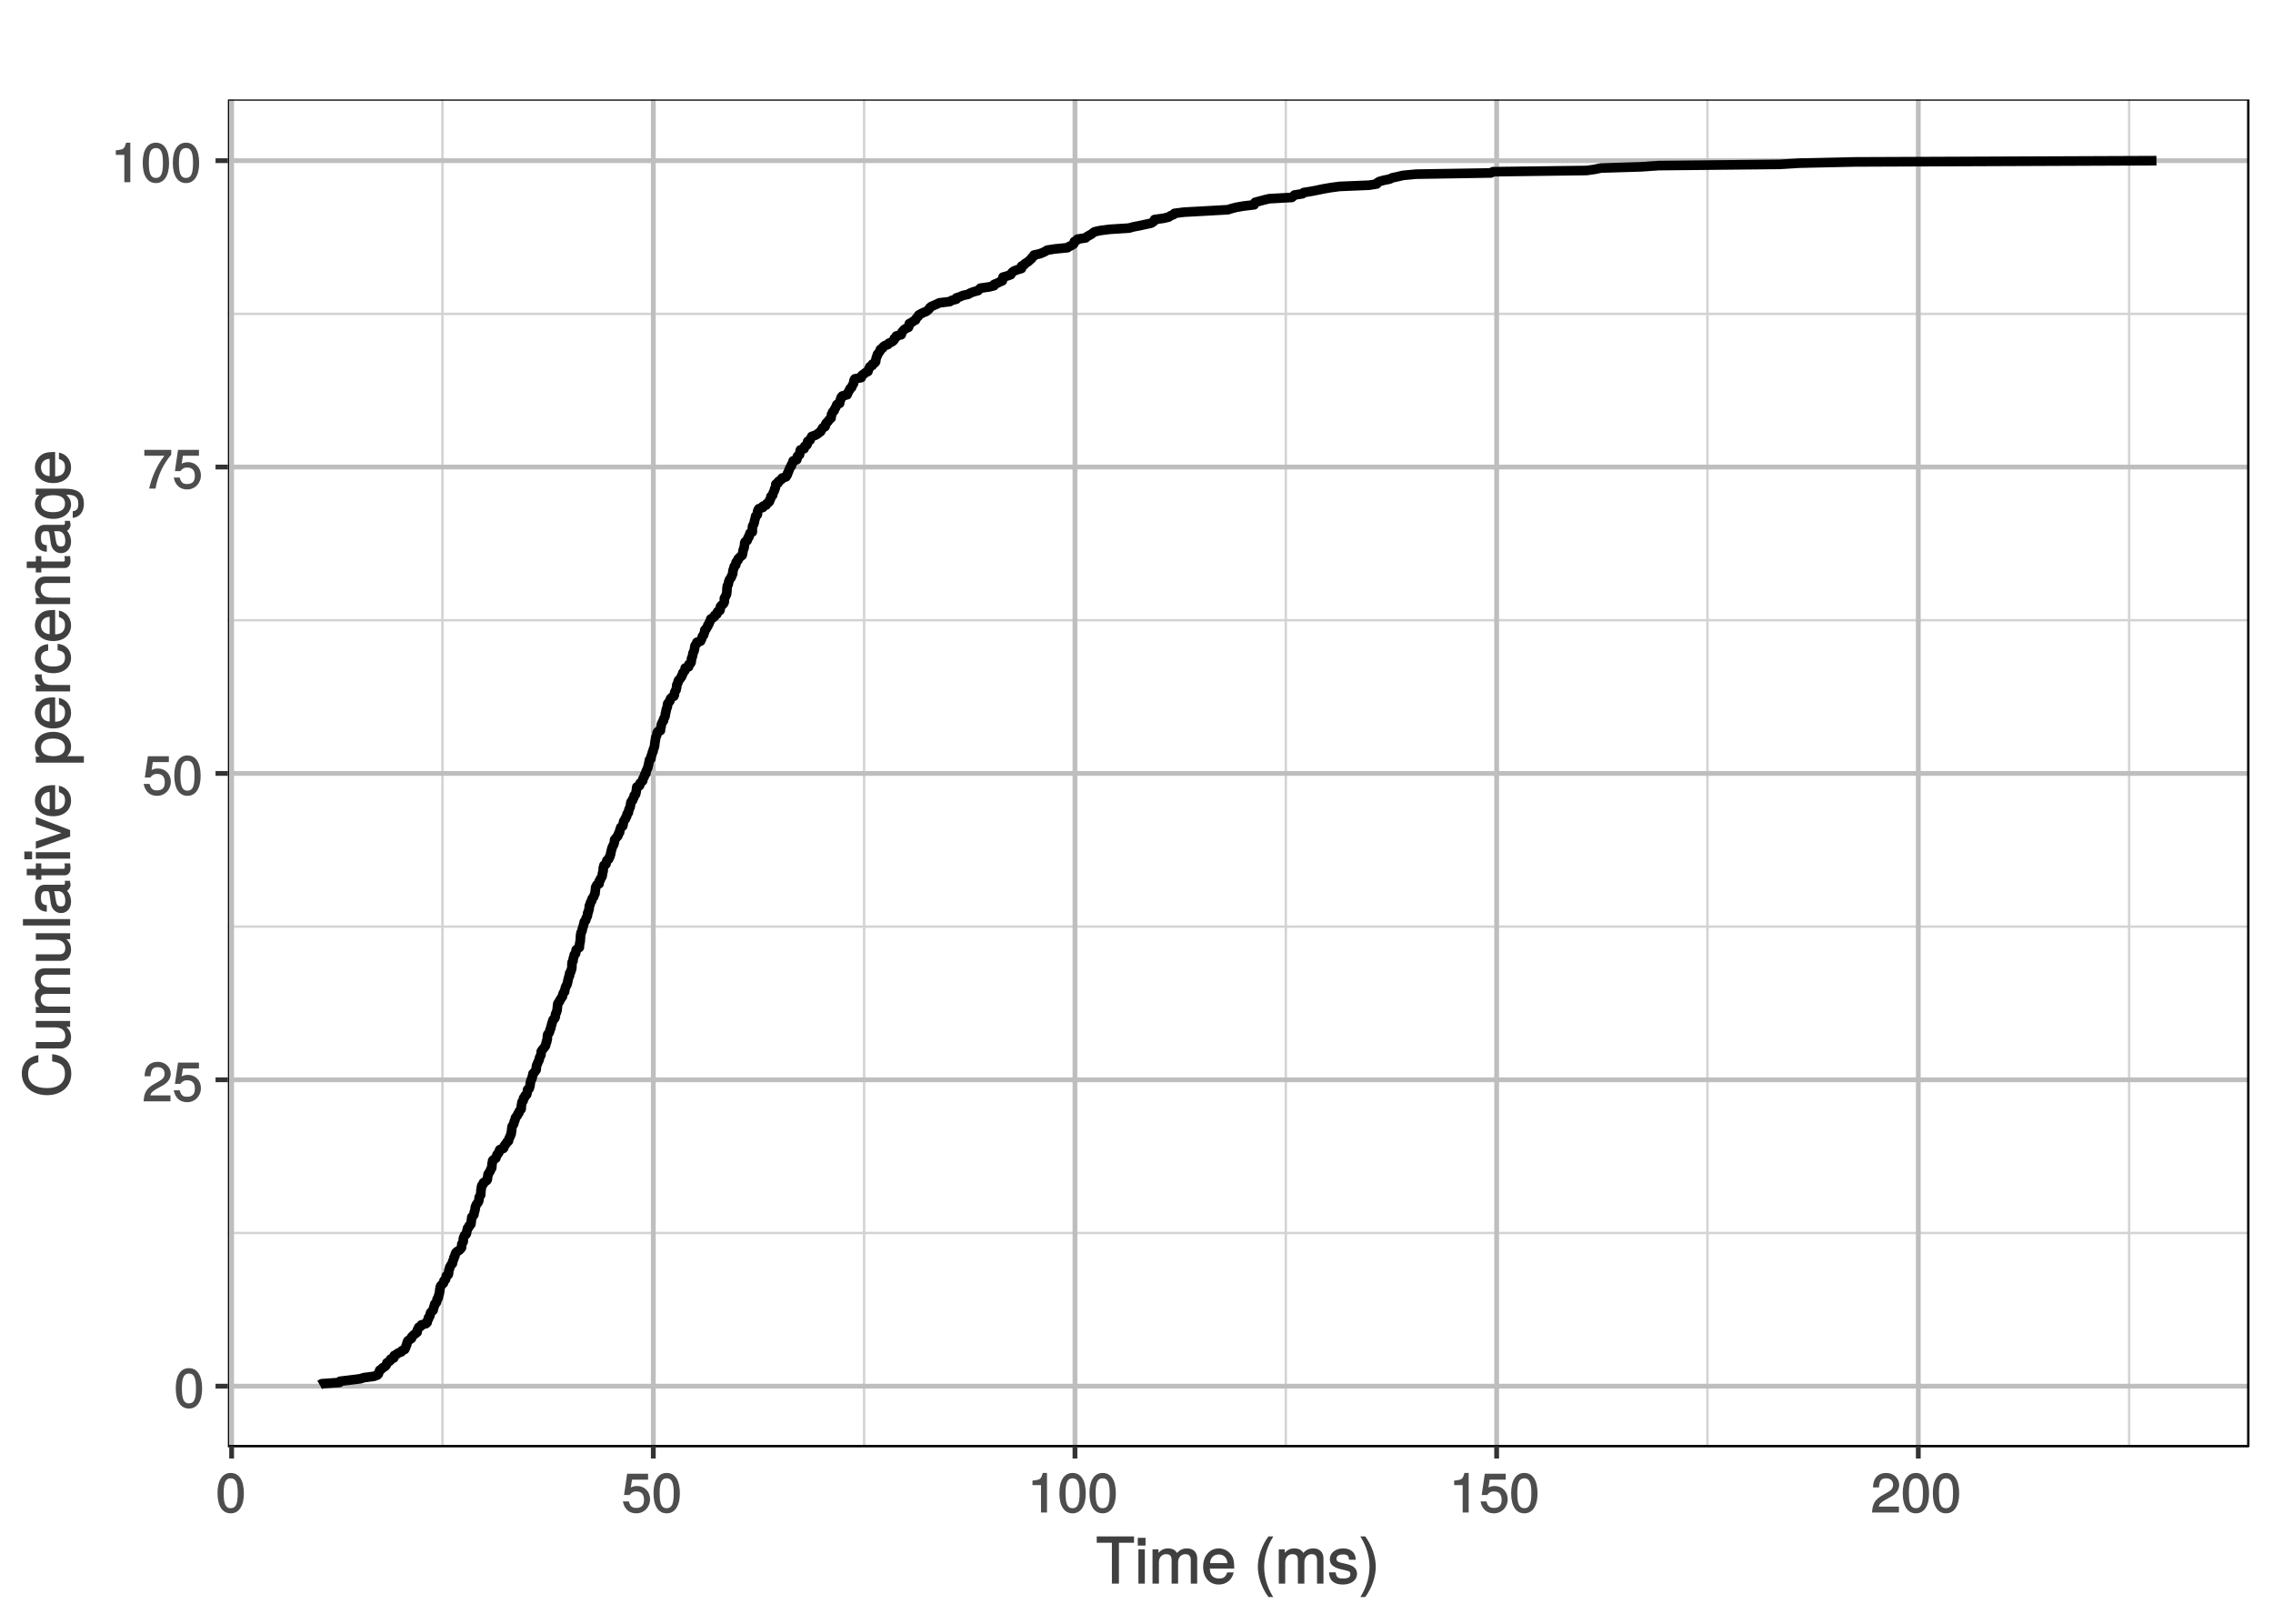 <?xml version="1.0" encoding="UTF-8"?>
<svg xmlns="http://www.w3.org/2000/svg" xmlns:xlink="http://www.w3.org/1999/xlink" width="504pt" height="360pt" viewBox="0 0 504 360" version="1.1">
<defs>
<g>
<symbol overflow="visible" id="glyph0-0">
<path style="stroke:none;" d=""/>
</symbol>
<symbol overflow="visible" id="glyph0-1">
<path style="stroke:none;" d="M 6.219 -4.219 C 6.219 -7.172 5.141 -8.766 3.297 -8.766 C 1.469 -8.766 0.375 -7.156 0.375 -4.297 C 0.375 -1.422 1.469 0.188 3.297 0.188 C 5.094 0.188 6.219 -1.422 6.219 -4.219 Z M 4.859 -4.312 C 4.859 -1.906 4.453 -0.953 3.281 -0.953 C 2.156 -0.953 1.734 -1.953 1.734 -4.281 C 1.734 -6.609 2.156 -7.578 3.297 -7.578 C 4.438 -7.578 4.859 -6.594 4.859 -4.312 Z M 4.859 -4.312 "/>
</symbol>
<symbol overflow="visible" id="glyph0-2">
<path style="stroke:none;" d="M 6.266 -6.141 C 6.266 -7.578 5.016 -8.766 3.406 -8.766 C 1.672 -8.766 0.516 -7.75 0.453 -5.562 L 1.781 -5.562 C 1.875 -7.109 2.328 -7.578 3.375 -7.578 C 4.328 -7.578 4.906 -7.031 4.906 -6.125 C 4.906 -5.453 4.547 -4.969 3.797 -4.531 L 2.688 -3.906 C 0.906 -2.906 0.359 -2 0.25 0 L 6.203 0 L 6.203 -1.312 L 1.75 -1.312 C 1.844 -1.875 2.188 -2.219 3.234 -2.828 L 4.422 -3.484 C 5.609 -4.109 6.266 -5.094 6.266 -6.141 Z M 6.266 -6.141 "/>
</symbol>
<symbol overflow="visible" id="glyph0-3">
<path style="stroke:none;" d="M 6.281 -2.953 C 6.281 -4.625 5.047 -5.875 3.406 -5.875 C 2.812 -5.875 2.219 -5.672 2.016 -5.516 L 2.281 -7.281 L 5.844 -7.281 L 5.844 -8.594 L 1.203 -8.594 L 0.516 -3.875 L 1.719 -3.875 C 2.25 -4.5 2.562 -4.672 3.219 -4.672 C 4.359 -4.672 4.938 -4.062 4.938 -2.812 C 4.938 -1.578 4.375 -1.016 3.219 -1.016 C 2.297 -1.016 1.859 -1.359 1.578 -2.453 L 0.25 -2.453 C 0.625 -0.625 1.734 0.188 3.234 0.188 C 4.953 0.188 6.281 -1.156 6.281 -2.953 Z M 6.281 -2.953 "/>
</symbol>
<symbol overflow="visible" id="glyph0-4">
<path style="stroke:none;" d="M 6.375 -7.578 L 6.375 -8.594 L 0.406 -8.594 L 0.406 -7.281 L 4.859 -7.281 C 3.344 -5.375 2.109 -2.797 1.469 0 L 2.891 0 C 3.391 -2.875 4.547 -5.359 6.375 -7.531 Z M 6.375 -7.578 "/>
</symbol>
<symbol overflow="visible" id="glyph0-5">
<path style="stroke:none;" d="M 4.297 -0.125 L 4.297 -8.766 L 3.359 -8.766 C 2.953 -7.328 2.859 -7.281 1.078 -7.062 L 1.078 -6.062 L 2.969 -6.062 L 2.969 0 L 4.297 0 Z M 4.297 -0.125 "/>
</symbol>
<symbol overflow="visible" id="glyph1-0">
<path style="stroke:none;" d=""/>
</symbol>
<symbol overflow="visible" id="glyph1-1">
<path style="stroke:none;" d="M 8.422 -9.188 L 8.422 -10.469 L 0.156 -10.469 L 0.156 -9.062 L 3.516 -9.062 L 3.516 0 L 5.078 0 L 5.078 -9.062 L 8.422 -9.062 Z M 8.422 -9.188 "/>
</symbol>
<symbol overflow="visible" id="glyph1-2">
<path style="stroke:none;" d="M 2.266 -0.125 L 2.266 -7.609 L 0.844 -7.609 L 0.844 0 L 2.266 0 Z M 2.422 -8.562 L 2.422 -10.156 L 0.703 -10.156 L 0.703 -8.438 L 2.422 -8.438 Z M 2.422 -8.562 "/>
</symbol>
<symbol overflow="visible" id="glyph1-3">
<path style="stroke:none;" d="M 10.766 -0.125 L 10.766 -5.625 C 10.766 -6.938 9.906 -7.812 8.547 -7.812 C 7.562 -7.812 6.875 -7.469 6.297 -6.797 C 5.938 -7.438 5.266 -7.812 4.312 -7.812 C 3.328 -7.812 2.594 -7.406 1.953 -6.531 L 2.188 -6.422 L 2.188 -7.609 L 0.859 -7.609 L 0.859 0 L 2.281 0 L 2.281 -4.734 C 2.281 -5.797 2.922 -6.531 3.875 -6.531 C 4.75 -6.531 5.094 -6.125 5.094 -5.188 L 5.094 0 L 6.531 0 L 6.531 -4.734 C 6.531 -5.797 7.188 -6.531 8.141 -6.531 C 8.984 -6.531 9.344 -6.109 9.344 -5.188 L 9.344 0 L 10.766 0 Z M 10.766 -0.125 "/>
</symbol>
<symbol overflow="visible" id="glyph1-4">
<path style="stroke:none;" d="M 7.312 -3.453 C 7.312 -4.516 7.219 -5.188 7.016 -5.734 C 6.531 -6.938 5.297 -7.812 3.922 -7.812 C 1.875 -7.812 0.422 -6.156 0.422 -3.75 C 0.422 -1.344 1.828 0.203 3.891 0.203 C 5.578 0.203 6.859 -0.875 7.188 -2.484 L 5.75 -2.484 C 5.391 -1.391 4.875 -1.141 3.938 -1.141 C 2.719 -1.141 1.938 -1.781 1.906 -3.328 L 7.312 -3.328 Z M 6.016 -4.391 C 6.016 -4.391 5.844 -4.531 5.844 -4.547 L 1.953 -4.547 C 2.031 -5.719 2.734 -6.469 3.906 -6.469 C 5.047 -6.469 5.797 -5.641 5.797 -4.5 Z M 6.016 -4.391 "/>
</symbol>
<symbol overflow="visible" id="glyph1-5">
<path style="stroke:none;" d=""/>
</symbol>
<symbol overflow="visible" id="glyph1-6">
<path style="stroke:none;" d="M 4.156 2.75 C 2.922 0.734 2.281 -1.516 2.281 -3.75 C 2.281 -5.984 2.922 -8.25 4.312 -10.469 L 3.234 -10.469 C 1.812 -8.594 0.875 -5.953 0.875 -3.75 C 0.875 -1.547 1.812 1.109 3.234 2.969 L 4.312 2.969 Z M 4.156 2.75 "/>
</symbol>
<symbol overflow="visible" id="glyph1-7">
<path style="stroke:none;" d="M 6.547 -2.188 C 6.547 -3.281 5.812 -3.969 4.359 -4.312 L 3.234 -4.578 C 2.281 -4.797 2 -4.969 2 -5.484 C 2 -6.156 2.484 -6.469 3.438 -6.469 C 4.375 -6.469 4.734 -6.188 4.766 -5.297 L 6.266 -5.297 C 6.25 -6.859 5.172 -7.812 3.469 -7.812 C 1.766 -7.812 0.516 -6.797 0.516 -5.438 C 0.516 -4.281 1.25 -3.609 2.984 -3.188 L 4.078 -2.922 C 4.891 -2.734 5.062 -2.625 5.062 -2.094 C 5.062 -1.406 4.516 -1.141 3.5 -1.141 C 2.453 -1.141 1.984 -1.25 1.812 -2.5 L 0.328 -2.5 C 0.391 -0.672 1.484 0.203 3.406 0.203 C 5.25 0.203 6.547 -0.766 6.547 -2.188 Z M 6.547 -2.188 "/>
</symbol>
<symbol overflow="visible" id="glyph1-8">
<path style="stroke:none;" d="M 3.703 -3.734 C 3.703 -5.953 2.781 -8.594 1.359 -10.469 L 0.281 -10.469 C 1.672 -8.234 2.312 -5.984 2.312 -3.734 C 2.312 -1.516 1.672 0.75 0.281 2.969 L 1.359 2.969 C 2.781 1.109 3.703 -1.547 3.703 -3.734 Z M 3.703 -3.734 "/>
</symbol>
<symbol overflow="visible" id="glyph2-0">
<path style="stroke:none;" d=""/>
</symbol>
<symbol overflow="visible" id="glyph2-1">
<path style="stroke:none;" d="M -3.984 -9.484 L -3.984 -8.016 C -1.922 -7.688 -1.156 -7.016 -1.156 -5.297 C -1.156 -3.266 -2.578 -2.094 -5.125 -2.094 C -7.734 -2.094 -9.312 -3.203 -9.312 -5.188 C -9.312 -6.781 -8.719 -7.469 -7.047 -7.828 L -7.047 -9.422 C -9.406 -8.984 -10.719 -7.578 -10.719 -5.328 C -10.719 -2.234 -8.094 -0.531 -5.109 -0.531 C -2.125 -0.531 0.25 -2.281 0.25 -5.281 C 0.25 -7.766 -1.188 -9.297 -3.984 -9.625 Z M -3.984 -9.484 "/>
</symbol>
<symbol overflow="visible" id="glyph2-2">
<path style="stroke:none;" d="M -0.125 -6.875 L -7.609 -6.875 L -7.609 -5.453 L -3.422 -5.453 C -1.922 -5.453 -1.078 -4.797 -1.078 -3.578 C -1.078 -2.656 -1.5 -2.203 -2.375 -2.203 L -7.609 -2.203 L -7.609 -0.766 L -1.922 -0.766 C -0.703 -0.766 0.203 -1.812 0.203 -3.25 C 0.203 -4.328 -0.203 -5.094 -1.156 -5.781 L -1.266 -5.562 L 0 -5.562 L 0 -6.875 Z M -0.125 -6.875 "/>
</symbol>
<symbol overflow="visible" id="glyph2-3">
<path style="stroke:none;" d="M -0.125 -10.766 L -5.625 -10.766 C -6.938 -10.766 -7.812 -9.906 -7.812 -8.547 C -7.812 -7.562 -7.469 -6.875 -6.797 -6.297 C -7.438 -5.938 -7.812 -5.266 -7.812 -4.312 C -7.812 -3.328 -7.406 -2.594 -6.531 -1.953 L -6.422 -2.188 L -7.609 -2.188 L -7.609 -0.859 L 0 -0.859 L 0 -2.281 L -4.734 -2.281 C -5.797 -2.281 -6.531 -2.922 -6.531 -3.875 C -6.531 -4.75 -6.125 -5.094 -5.188 -5.094 L 0 -5.094 L 0 -6.531 L -4.734 -6.531 C -5.797 -6.531 -6.531 -7.188 -6.531 -8.141 C -6.531 -8.984 -6.109 -9.344 -5.188 -9.344 L 0 -9.344 L 0 -10.766 Z M -0.125 -10.766 "/>
</symbol>
<symbol overflow="visible" id="glyph2-4">
<path style="stroke:none;" d="M -0.125 -2.234 L -10.469 -2.234 L -10.469 -0.812 L 0 -0.812 L 0 -2.234 Z M -0.125 -2.234 "/>
</symbol>
<symbol overflow="visible" id="glyph2-5">
<path style="stroke:none;" d="M -0.156 -7.609 L -1.203 -7.609 C -1.141 -7.359 -1.141 -7.312 -1.141 -7.234 C -1.141 -6.828 -1.219 -6.734 -1.578 -6.734 L -5.672 -6.734 C -6.969 -6.734 -7.812 -5.656 -7.812 -3.844 C -7.812 -2.078 -6.984 -0.844 -5.172 -0.75 L -5.172 -2.203 C -6.188 -2.312 -6.469 -2.719 -6.469 -3.812 C -6.469 -4.859 -6.203 -5.312 -5.5 -5.312 L -5.188 -5.312 C -4.703 -5.312 -4.641 -5.156 -4.516 -4.234 C -4.312 -2.578 -4.25 -2.328 -4.078 -1.875 C -3.719 -1.016 -2.922 -0.453 -2.031 -0.453 C -0.703 -0.453 0.203 -1.516 0.203 -3 C 0.203 -3.938 -0.203 -4.922 -0.719 -5.406 C -0.438 -5.469 0.094 -6.125 0.094 -6.688 C 0.094 -6.938 0.062 -7.109 -0.062 -7.609 Z M -2.656 -5.312 C -1.609 -5.312 -1.078 -4.375 -1.078 -3.25 C -1.078 -2.344 -1.266 -1.938 -2.062 -1.938 C -2.828 -1.938 -3.031 -2.328 -3.219 -3.562 C -3.391 -4.797 -3.438 -5.047 -3.562 -5.312 Z M -2.656 -5.312 "/>
</symbol>
<symbol overflow="visible" id="glyph2-6">
<path style="stroke:none;" d="M -0.125 -3.688 L -1.281 -3.688 C -1.203 -3.406 -1.188 -3.219 -1.188 -3 C -1.188 -2.484 -1.188 -2.484 -1.703 -2.484 L -6.391 -2.484 L -6.391 -3.688 L -7.609 -3.688 L -7.609 -2.484 L -9.625 -2.484 L -9.625 -1.047 L -7.609 -1.047 L -7.609 -0.062 L -6.391 -0.062 L -6.391 -1.047 L -1.188 -1.047 C -0.453 -1.047 0.094 -1.688 0.094 -2.609 C 0.094 -2.891 0.062 -3.156 -0.016 -3.688 Z M -0.125 -3.688 "/>
</symbol>
<symbol overflow="visible" id="glyph2-7">
<path style="stroke:none;" d="M -0.125 -2.266 L -7.609 -2.266 L -7.609 -0.844 L 0 -0.844 L 0 -2.266 Z M -8.562 -2.422 L -10.156 -2.422 L -10.156 -0.703 L -8.438 -0.703 L -8.438 -2.422 Z M -8.562 -2.422 "/>
</symbol>
<symbol overflow="visible" id="glyph2-8">
<path style="stroke:none;" d="M -7.609 -6.797 L -7.609 -5.391 L -1.516 -3.281 L -1.516 -3.547 L -7.609 -1.547 L -7.609 0.062 L 0 -2.625 L 0 -4.078 L -7.609 -6.984 Z M -7.609 -6.797 "/>
</symbol>
<symbol overflow="visible" id="glyph2-9">
<path style="stroke:none;" d="M -3.453 -7.312 C -4.516 -7.312 -5.188 -7.219 -5.734 -7.016 C -6.938 -6.531 -7.812 -5.297 -7.812 -3.922 C -7.812 -1.875 -6.156 -0.422 -3.75 -0.422 C -1.344 -0.422 0.203 -1.828 0.203 -3.891 C 0.203 -5.578 -0.875 -6.859 -2.484 -7.188 L -2.484 -5.75 C -1.391 -5.391 -1.141 -4.875 -1.141 -3.938 C -1.141 -2.719 -1.781 -1.938 -3.328 -1.906 L -3.328 -7.312 Z M -4.391 -6.016 C -4.391 -6.016 -4.531 -5.844 -4.547 -5.844 L -4.547 -1.953 C -5.719 -2.031 -6.469 -2.734 -6.469 -3.906 C -6.469 -5.047 -5.641 -5.797 -4.5 -5.797 Z M -4.391 -6.016 "/>
</symbol>
<symbol overflow="visible" id="glyph2-10">
<path style="stroke:none;" d=""/>
</symbol>
<symbol overflow="visible" id="glyph2-11">
<path style="stroke:none;" d="M -3.719 -7.453 C -6.188 -7.453 -7.812 -6.125 -7.812 -4.172 C -7.812 -3.172 -7.328 -2.281 -6.453 -1.734 L -6.359 -1.953 L -7.609 -1.953 L -7.609 -0.625 L 3.047 -0.625 L 3.047 -2.062 L -1.016 -2.062 L -0.906 -1.828 C -0.156 -2.453 0.203 -3.234 0.203 -4.188 C 0.203 -6.078 -1.391 -7.453 -3.719 -7.453 Z M -3.75 -5.969 C -2.094 -5.969 -1.141 -5.25 -1.141 -3.969 C -1.141 -2.75 -2.016 -2.062 -3.734 -2.062 C -5.453 -2.062 -6.453 -2.75 -6.453 -3.969 C -6.453 -5.266 -5.5 -5.969 -3.75 -5.969 Z M -3.75 -5.969 "/>
</symbol>
<symbol overflow="visible" id="glyph2-12">
<path style="stroke:none;" d="M -6.438 -4.625 L -7.75 -4.625 C -7.797 -4.297 -7.812 -4.203 -7.812 -4.047 C -7.812 -3.297 -7.328 -2.625 -6.234 -1.953 L -6.125 -2.172 L -7.609 -2.172 L -7.609 -0.844 L 0 -0.844 L 0 -2.266 L -3.938 -2.266 C -5.594 -2.266 -6.281 -2.688 -6.312 -4.625 Z M -6.438 -4.625 "/>
</symbol>
<symbol overflow="visible" id="glyph2-13">
<path style="stroke:none;" d="M -2.781 -6.672 L -2.781 -5.375 C -1.469 -5.172 -1.141 -4.703 -1.141 -3.703 C -1.141 -2.422 -1.984 -1.781 -3.719 -1.781 C -5.562 -1.781 -6.469 -2.406 -6.469 -3.688 C -6.469 -4.656 -6.016 -5.141 -4.875 -5.297 L -4.875 -6.734 C -6.797 -6.578 -7.812 -5.328 -7.812 -3.703 C -7.812 -1.719 -6.156 -0.297 -3.719 -0.297 C -1.359 -0.297 0.203 -1.688 0.203 -3.688 C 0.203 -5.438 -0.969 -6.656 -2.781 -6.812 Z M -2.781 -6.672 "/>
</symbol>
<symbol overflow="visible" id="glyph2-14">
<path style="stroke:none;" d="M -0.125 -6.938 L -5.672 -6.938 C -6.891 -6.938 -7.812 -5.906 -7.812 -4.5 C -7.812 -3.406 -7.344 -2.609 -6.328 -1.953 L -6.234 -2.188 L -7.609 -2.188 L -7.609 -0.844 L 0 -0.844 L 0 -2.266 L -4.172 -2.266 C -5.672 -2.266 -6.531 -2.953 -6.531 -4.141 C -6.531 -5.062 -6.094 -5.516 -5.203 -5.516 L 0 -5.516 L 0 -6.938 Z M -0.125 -6.938 "/>
</symbol>
<symbol overflow="visible" id="glyph2-15">
<path style="stroke:none;" d="M -1.328 -6.969 L -7.609 -6.969 L -7.609 -5.625 L -6.391 -5.625 L -6.5 -5.859 C -7.359 -5.266 -7.812 -4.469 -7.812 -3.531 C -7.812 -1.672 -6.109 -0.266 -3.719 -0.266 C -1.406 -0.266 0.203 -1.703 0.203 -3.438 C 0.203 -4.359 -0.203 -5.078 -1.141 -5.859 L -1.234 -5.625 L -0.734 -5.625 C 1.203 -5.625 1.812 -4.969 1.812 -3.609 C 1.812 -2.688 1.609 -2.094 0.578 -1.953 L 0.578 -0.484 C 2.094 -0.625 3.047 -1.844 3.047 -3.562 C 3.047 -5.859 1.906 -6.969 -1.328 -6.969 Z M -3.75 -5.516 C -2 -5.516 -1.141 -4.906 -1.141 -3.672 C -1.141 -2.391 -2.016 -1.75 -3.797 -1.75 C -5.562 -1.75 -6.469 -2.406 -6.469 -3.656 C -6.469 -4.906 -5.531 -5.516 -3.75 -5.516 Z M -3.75 -5.516 "/>
</symbol>
</g>
<clipPath id="clip1">
  <path d="M 50.531 22.055 L 499 22.055 L 499 321 L 50.531 321 Z M 50.531 22.055 "/>
</clipPath>
<clipPath id="clip2">
  <path d="M 50.531 273 L 499 273 L 499 274 L 50.531 274 Z M 50.531 273 "/>
</clipPath>
<clipPath id="clip3">
  <path d="M 50.531 205 L 499 205 L 499 206 L 50.531 206 Z M 50.531 205 "/>
</clipPath>
<clipPath id="clip4">
  <path d="M 50.531 137 L 499 137 L 499 138 L 50.531 138 Z M 50.531 137 "/>
</clipPath>
<clipPath id="clip5">
  <path d="M 50.531 69 L 499 69 L 499 70 L 50.531 70 Z M 50.531 69 "/>
</clipPath>
<clipPath id="clip6">
  <path d="M 97 22.055 L 99 22.055 L 99 321 L 97 321 Z M 97 22.055 "/>
</clipPath>
<clipPath id="clip7">
  <path d="M 191 22.055 L 192 22.055 L 192 321 L 191 321 Z M 191 22.055 "/>
</clipPath>
<clipPath id="clip8">
  <path d="M 284 22.055 L 286 22.055 L 286 321 L 284 321 Z M 284 22.055 "/>
</clipPath>
<clipPath id="clip9">
  <path d="M 378 22.055 L 379 22.055 L 379 321 L 378 321 Z M 378 22.055 "/>
</clipPath>
<clipPath id="clip10">
  <path d="M 471 22.055 L 473 22.055 L 473 321 L 471 321 Z M 471 22.055 "/>
</clipPath>
<clipPath id="clip11">
  <path d="M 50.531 306 L 499.52 306 L 499.52 308 L 50.531 308 Z M 50.531 306 "/>
</clipPath>
<clipPath id="clip12">
  <path d="M 50.531 238 L 499.52 238 L 499.52 240 L 50.531 240 Z M 50.531 238 "/>
</clipPath>
<clipPath id="clip13">
  <path d="M 50.531 170 L 499.52 170 L 499.52 173 L 50.531 173 Z M 50.531 170 "/>
</clipPath>
<clipPath id="clip14">
  <path d="M 50.531 103 L 499.52 103 L 499.52 105 L 50.531 105 Z M 50.531 103 "/>
</clipPath>
<clipPath id="clip15">
  <path d="M 50.531 35 L 499.52 35 L 499.52 37 L 50.531 37 Z M 50.531 35 "/>
</clipPath>
<clipPath id="clip16">
  <path d="M 50.531 22.055 L 52 22.055 L 52 321.625 L 50.531 321.625 Z M 50.531 22.055 "/>
</clipPath>
<clipPath id="clip17">
  <path d="M 144 22.055 L 146 22.055 L 146 321.625 L 144 321.625 Z M 144 22.055 "/>
</clipPath>
<clipPath id="clip18">
  <path d="M 237 22.055 L 239 22.055 L 239 321.625 L 237 321.625 Z M 237 22.055 "/>
</clipPath>
<clipPath id="clip19">
  <path d="M 331 22.055 L 333 22.055 L 333 321.625 L 331 321.625 Z M 331 22.055 "/>
</clipPath>
<clipPath id="clip20">
  <path d="M 424 22.055 L 426 22.055 L 426 321.625 L 424 321.625 Z M 424 22.055 "/>
</clipPath>
<clipPath id="clip21">
  <path d="M 50.531 22.055 L 499 22.055 L 499 321 L 50.531 321 Z M 50.531 22.055 "/>
</clipPath>
</defs>
<g id="surface1093">
<rect x="0" y="0" width="504" height="360" style="fill:rgb(100%,100%,100%);fill-opacity:1;stroke:none;"/>
<rect x="0" y="0" width="504" height="360" style="fill:rgb(100%,100%,100%);fill-opacity:1;stroke:none;"/>
<path style="fill:none;stroke-width:1.067;stroke-linecap:round;stroke-linejoin:round;stroke:rgb(100%,100%,100%);stroke-opacity:1;stroke-miterlimit:10;" d="M 0 360 L 504 360 L 504 0 L 0 0 Z M 0 360 "/>
<g clip-path="url(#clip1)" clip-rule="nonzero">
<path style=" stroke:none;fill-rule:nonzero;fill:rgb(100%,100%,100%);fill-opacity:1;" d="M 50.531 320.625 L 498.52 320.625 L 498.52 22.055 L 50.531 22.055 Z M 50.531 320.625 "/>
</g>
<g clip-path="url(#clip2)" clip-rule="nonzero">
<path style="fill:none;stroke-width:0.533;stroke-linecap:butt;stroke-linejoin:round;stroke:rgb(82.745%,82.745%,82.745%);stroke-opacity:1;stroke-miterlimit:10;" d="M 50.531 273.363 L 498.52 273.363 "/>
</g>
<g clip-path="url(#clip3)" clip-rule="nonzero">
<path style="fill:none;stroke-width:0.533;stroke-linecap:butt;stroke-linejoin:round;stroke:rgb(82.745%,82.745%,82.745%);stroke-opacity:1;stroke-miterlimit:10;" d="M 50.531 205.438 L 498.52 205.438 "/>
</g>
<g clip-path="url(#clip4)" clip-rule="nonzero">
<path style="fill:none;stroke-width:0.533;stroke-linecap:butt;stroke-linejoin:round;stroke:rgb(82.745%,82.745%,82.745%);stroke-opacity:1;stroke-miterlimit:10;" d="M 50.531 137.512 L 498.52 137.512 "/>
</g>
<g clip-path="url(#clip5)" clip-rule="nonzero">
<path style="fill:none;stroke-width:0.533;stroke-linecap:butt;stroke-linejoin:round;stroke:rgb(82.745%,82.745%,82.745%);stroke-opacity:1;stroke-miterlimit:10;" d="M 50.531 69.59 L 498.52 69.59 "/>
</g>
<g clip-path="url(#clip6)" clip-rule="nonzero">
<path style="fill:none;stroke-width:0.533;stroke-linecap:butt;stroke-linejoin:round;stroke:rgb(82.745%,82.745%,82.745%);stroke-opacity:1;stroke-miterlimit:10;" d="M 98.109 320.625 L 98.109 22.055 "/>
</g>
<g clip-path="url(#clip7)" clip-rule="nonzero">
<path style="fill:none;stroke-width:0.533;stroke-linecap:butt;stroke-linejoin:round;stroke:rgb(82.745%,82.745%,82.745%);stroke-opacity:1;stroke-miterlimit:10;" d="M 191.605 320.625 L 191.605 22.055 "/>
</g>
<g clip-path="url(#clip8)" clip-rule="nonzero">
<path style="fill:none;stroke-width:0.533;stroke-linecap:butt;stroke-linejoin:round;stroke:rgb(82.745%,82.745%,82.745%);stroke-opacity:1;stroke-miterlimit:10;" d="M 285.105 320.625 L 285.105 22.055 "/>
</g>
<g clip-path="url(#clip9)" clip-rule="nonzero">
<path style="fill:none;stroke-width:0.533;stroke-linecap:butt;stroke-linejoin:round;stroke:rgb(82.745%,82.745%,82.745%);stroke-opacity:1;stroke-miterlimit:10;" d="M 378.602 320.625 L 378.602 22.055 "/>
</g>
<g clip-path="url(#clip10)" clip-rule="nonzero">
<path style="fill:none;stroke-width:0.533;stroke-linecap:butt;stroke-linejoin:round;stroke:rgb(82.745%,82.745%,82.745%);stroke-opacity:1;stroke-miterlimit:10;" d="M 472.102 320.625 L 472.102 22.055 "/>
</g>
<g clip-path="url(#clip11)" clip-rule="nonzero">
<path style="fill:none;stroke-width:1.067;stroke-linecap:butt;stroke-linejoin:round;stroke:rgb(74.51%,74.51%,74.51%);stroke-opacity:1;stroke-miterlimit:10;" d="M 50.531 307.324 L 498.52 307.324 "/>
</g>
<g clip-path="url(#clip12)" clip-rule="nonzero">
<path style="fill:none;stroke-width:1.067;stroke-linecap:butt;stroke-linejoin:round;stroke:rgb(74.51%,74.51%,74.51%);stroke-opacity:1;stroke-miterlimit:10;" d="M 50.531 239.402 L 498.52 239.402 "/>
</g>
<g clip-path="url(#clip13)" clip-rule="nonzero">
<path style="fill:none;stroke-width:1.067;stroke-linecap:butt;stroke-linejoin:round;stroke:rgb(74.51%,74.51%,74.51%);stroke-opacity:1;stroke-miterlimit:10;" d="M 50.531 171.477 L 498.52 171.477 "/>
</g>
<g clip-path="url(#clip14)" clip-rule="nonzero">
<path style="fill:none;stroke-width:1.067;stroke-linecap:butt;stroke-linejoin:round;stroke:rgb(74.51%,74.51%,74.51%);stroke-opacity:1;stroke-miterlimit:10;" d="M 50.531 103.551 L 498.52 103.551 "/>
</g>
<g clip-path="url(#clip15)" clip-rule="nonzero">
<path style="fill:none;stroke-width:1.067;stroke-linecap:butt;stroke-linejoin:round;stroke:rgb(74.51%,74.51%,74.51%);stroke-opacity:1;stroke-miterlimit:10;" d="M 50.531 35.625 L 498.52 35.625 "/>
</g>
<g clip-path="url(#clip16)" clip-rule="nonzero">
<path style="fill:none;stroke-width:1.067;stroke-linecap:butt;stroke-linejoin:round;stroke:rgb(74.51%,74.51%,74.51%);stroke-opacity:1;stroke-miterlimit:10;" d="M 51.359 320.625 L 51.359 22.055 "/>
</g>
<g clip-path="url(#clip17)" clip-rule="nonzero">
<path style="fill:none;stroke-width:1.067;stroke-linecap:butt;stroke-linejoin:round;stroke:rgb(74.51%,74.51%,74.51%);stroke-opacity:1;stroke-miterlimit:10;" d="M 144.859 320.625 L 144.859 22.055 "/>
</g>
<g clip-path="url(#clip18)" clip-rule="nonzero">
<path style="fill:none;stroke-width:1.067;stroke-linecap:butt;stroke-linejoin:round;stroke:rgb(74.51%,74.51%,74.51%);stroke-opacity:1;stroke-miterlimit:10;" d="M 238.355 320.625 L 238.355 22.055 "/>
</g>
<g clip-path="url(#clip19)" clip-rule="nonzero">
<path style="fill:none;stroke-width:1.067;stroke-linecap:butt;stroke-linejoin:round;stroke:rgb(74.51%,74.51%,74.51%);stroke-opacity:1;stroke-miterlimit:10;" d="M 331.855 320.625 L 331.855 22.055 "/>
</g>
<g clip-path="url(#clip20)" clip-rule="nonzero">
<path style="fill:none;stroke-width:1.067;stroke-linecap:butt;stroke-linejoin:round;stroke:rgb(74.51%,74.51%,74.51%);stroke-opacity:1;stroke-miterlimit:10;" d="M 425.352 320.625 L 425.352 22.055 "/>
</g>
<path style="fill:none;stroke-width:2.134;stroke-linecap:butt;stroke-linejoin:round;stroke:rgb(0%,0%,0%);stroke-opacity:1;stroke-miterlimit:1;" d="M 70.895 307.055 L 71.375 306.781 L 75.297 306.512 L 75.402 306.238 L 77.656 305.969 L 79.84 305.695 L 80.734 305.426 L 82.867 305.152 L 83.652 304.879 L 83.906 304.609 L 83.977 304.336 L 84.117 304.066 L 84.195 303.793 L 84.633 303.523 L 84.848 303.25 L 85.355 302.98 L 85.613 302.707 L 85.727 302.434 L 85.785 302.164 L 86.246 301.891 L 86.547 301.621 L 86.605 301.348 L 87.316 301.078 L 87.391 300.805 L 87.414 300.535 L 87.938 300.262 L 88.277 299.988 L 88.996 299.719 L 89.141 299.445 L 89.742 299.176 L 89.875 298.902 L 89.992 298.633 L 90.055 298.359 L 90.207 298.09 L 90.219 297.816 L 90.328 297.543 L 90.441 297.273 L 90.852 297 L 91.242 296.73 L 91.258 296.457 L 91.504 296.188 L 91.805 295.914 L 92.156 295.645 L 92.488 295.371 L 92.504 295.098 L 92.559 294.828 L 92.758 294.555 L 92.832 294.285 L 93.32 294.012 L 93.438 293.742 L 94.453 293.469 L 94.715 293.199 L 94.719 292.926 L 94.852 292.652 L 95.023 292.383 L 95.023 292.109 L 95.27 291.84 L 95.363 291.566 L 95.41 291.297 L 95.484 291.023 L 95.758 290.754 L 96.047 290.48 L 96.086 290.207 L 96.148 289.938 L 96.281 289.664 L 96.32 289.395 L 96.398 289.121 L 96.715 288.852 L 96.824 288.578 L 96.898 288.309 L 96.918 288.035 L 97.176 287.762 L 97.223 287.492 L 97.258 287.219 L 97.383 286.949 L 97.43 286.676 L 97.465 286.406 L 97.512 286.133 L 97.523 285.863 L 97.598 285.59 L 97.629 285.316 L 97.754 285.047 L 98.016 284.773 L 98.316 284.504 L 98.414 284.23 L 98.441 283.961 L 98.785 283.688 L 98.844 283.418 L 98.934 283.145 L 98.957 282.871 L 99.387 282.602 L 99.461 282.328 L 99.488 282.059 L 99.5 281.785 L 99.555 281.516 L 99.695 281.242 L 99.707 280.973 L 99.883 280.699 L 100.016 280.426 L 100.309 280.156 L 100.348 279.883 L 100.383 279.613 L 100.539 279.34 L 100.625 279.07 L 100.664 278.797 L 100.852 278.527 L 100.891 278.254 L 100.984 277.98 L 101.113 277.711 L 101.426 277.438 L 101.848 277.168 L 102.113 276.895 L 102.336 276.625 L 102.355 276.352 L 102.383 276.082 L 102.398 275.809 L 102.562 275.535 L 102.715 275.266 L 102.719 274.992 L 102.73 274.723 L 102.77 274.449 L 102.91 274.18 L 103 273.906 L 103.359 273.637 L 103.453 273.363 L 103.496 273.09 L 103.535 272.82 L 103.676 272.547 L 103.684 272.277 L 103.996 272.004 L 104.035 271.734 L 104.391 271.461 L 104.445 271.191 L 104.473 270.918 L 104.516 270.645 L 104.535 270.375 L 104.602 270.102 L 104.617 269.832 L 104.902 269.559 L 105.09 269.289 L 105.113 269.016 L 105.156 268.746 L 105.289 268.473 L 105.32 268.199 L 105.379 267.93 L 105.383 267.656 L 105.5 267.387 L 105.605 267.113 L 105.801 266.844 L 106.008 266.57 L 106.145 266.301 L 106.195 266.027 L 106.23 265.754 L 106.234 265.484 L 106.383 265.211 L 106.582 264.941 L 106.598 264.668 L 106.609 264.398 L 106.641 264.125 L 106.641 263.855 L 106.723 263.582 L 106.73 263.309 L 106.773 263.039 L 106.879 262.766 L 107.168 262.496 L 107.199 262.223 L 107.602 261.953 L 107.961 261.68 L 108.082 261.41 L 108.098 261.137 L 108.141 260.867 L 108.188 260.594 L 108.23 260.32 L 108.414 260.051 L 108.586 259.777 L 108.75 259.508 L 108.82 259.234 L 109.023 258.965 L 109.062 258.691 L 109.074 258.422 L 109.094 258.148 L 109.129 257.875 L 109.223 257.605 L 109.227 257.332 L 109.504 257.062 L 109.938 256.789 L 110.02 256.52 L 110.141 256.246 L 110.211 255.977 L 110.516 255.703 L 110.66 255.43 L 110.695 255.16 L 110.832 254.887 L 111.609 254.617 L 111.77 254.344 L 111.812 254.074 L 112 253.801 L 112.266 253.531 L 112.367 253.258 L 112.742 252.984 L 112.773 252.715 L 112.875 252.441 L 112.988 252.172 L 113.152 251.898 L 113.203 251.629 L 113.355 251.355 L 113.355 251.086 L 113.434 250.812 L 113.461 250.539 L 113.465 250.27 L 113.52 249.996 L 113.562 249.727 L 113.73 249.453 L 113.918 249.184 L 113.98 248.91 L 114.02 248.641 L 114.188 248.367 L 114.242 248.094 L 114.297 247.824 L 114.508 247.551 L 114.727 247.281 L 114.809 247.008 L 115.059 246.738 L 115.105 246.465 L 115.285 246.195 L 115.543 245.922 L 115.574 245.648 L 115.586 245.379 L 115.609 245.105 L 115.66 244.836 L 115.703 244.562 L 115.762 244.293 L 116.016 244.02 L 116.059 243.75 L 116.086 243.477 L 116.391 243.203 L 116.422 242.934 L 116.793 242.66 L 116.84 242.391 L 116.922 242.117 L 116.965 241.848 L 116.988 241.574 L 117.355 241.305 L 117.418 241.031 L 117.516 240.758 L 117.547 240.488 L 117.57 240.215 L 117.641 239.945 L 117.676 239.672 L 117.785 239.402 L 117.961 239.129 L 117.977 238.859 L 118.086 238.586 L 118.133 238.312 L 118.18 238.043 L 118.469 237.77 L 118.652 237.5 L 118.867 237.227 L 118.914 236.957 L 118.918 236.684 L 118.949 236.414 L 119.016 236.141 L 119.164 235.867 L 119.254 235.598 L 119.375 235.324 L 119.527 235.055 L 119.582 234.781 L 119.617 234.512 L 119.773 234.238 L 119.922 233.969 L 119.969 233.695 L 119.992 233.422 L 120 233.152 L 120.168 232.879 L 120.375 232.609 L 120.613 232.336 L 120.812 232.066 L 120.98 231.793 L 121.031 231.523 L 121.074 231.25 L 121.223 230.977 L 121.227 230.707 L 121.355 230.434 L 121.367 230.164 L 121.367 229.891 L 121.391 229.621 L 121.449 229.348 L 121.695 229.078 L 121.828 228.805 L 121.91 228.531 L 121.965 228.262 L 122.125 227.988 L 122.145 227.719 L 122.242 227.445 L 122.312 227.176 L 122.383 226.902 L 122.461 226.633 L 122.562 226.359 L 122.645 226.086 L 122.965 225.816 L 123.094 225.543 L 123.145 225.273 L 123.152 225 L 123.219 224.73 L 123.395 224.457 L 123.445 224.188 L 123.551 223.914 L 123.555 223.641 L 123.582 223.371 L 123.617 223.098 L 123.652 222.828 L 123.68 222.555 L 123.828 222.285 L 124.07 222.012 L 124.156 221.742 L 124.328 221.469 L 124.527 221.195 L 124.719 220.926 L 124.738 220.652 L 124.852 220.383 L 124.941 220.109 L 125.211 219.84 L 125.223 219.566 L 125.289 219.297 L 125.367 219.023 L 125.434 218.75 L 125.629 218.48 L 125.766 218.207 L 125.789 217.938 L 125.902 217.664 L 125.922 217.395 L 125.984 217.121 L 126.078 216.852 L 126.121 216.578 L 126.293 216.305 L 126.293 216.035 L 126.309 215.762 L 126.547 215.492 L 126.582 215.219 L 126.727 214.949 L 126.777 214.676 L 126.805 214.406 L 126.82 213.859 L 126.828 213.59 L 126.867 213.316 L 127.062 213.047 L 127.066 212.773 L 127.121 212.504 L 127.207 212.23 L 127.281 211.961 L 127.332 211.688 L 127.633 211.414 L 127.672 211.145 L 127.715 210.871 L 127.742 210.602 L 128.086 210.328 L 128.457 210.059 L 128.477 209.785 L 128.484 209.516 L 128.539 209.242 L 128.578 208.969 L 128.66 208.699 L 128.66 208.426 L 128.699 208.156 L 128.707 207.883 L 128.727 207.613 L 128.73 207.34 L 128.812 207.07 L 128.82 206.797 L 128.996 206.523 L 129.102 206.254 L 129.105 205.98 L 129.191 205.711 L 129.309 205.438 L 129.371 205.168 L 129.438 204.895 L 129.508 204.625 L 129.562 204.352 L 129.852 204.078 L 129.934 203.809 L 129.969 203.535 L 130.168 203.266 L 130.254 202.992 L 130.297 202.723 L 130.297 202.449 L 130.461 202.18 L 130.492 201.906 L 130.605 201.633 L 130.652 201.363 L 130.652 201.09 L 130.676 200.82 L 130.852 200.547 L 130.891 200.277 L 130.977 200.004 L 131.203 199.734 L 131.234 199.461 L 131.328 199.188 L 131.594 198.918 L 131.715 198.645 L 131.773 198.375 L 131.945 198.102 L 131.945 197.832 L 132 197.559 L 132.016 197.289 L 132.066 197.016 L 132.074 196.742 L 132.207 196.473 L 132.344 196.199 L 132.844 195.93 L 132.848 195.656 L 132.859 195.387 L 133.098 195.113 L 133.145 194.844 L 133.352 194.57 L 133.496 194.297 L 133.551 194.027 L 133.559 193.754 L 133.629 193.484 L 133.719 193.211 L 133.746 192.941 L 133.77 192.668 L 133.77 192.398 L 133.887 192.125 L 133.918 191.855 L 134.367 191.582 L 134.414 191.309 L 134.492 191.039 L 134.57 190.766 L 134.953 190.496 L 135.008 190.223 L 135.219 189.953 L 135.281 189.68 L 135.402 189.41 L 135.418 189.137 L 135.488 188.863 L 135.539 188.594 L 135.641 188.32 L 135.68 188.051 L 135.797 187.777 L 135.926 187.508 L 136.086 187.234 L 136.168 186.965 L 136.227 186.691 L 136.258 186.418 L 136.285 186.148 L 136.551 185.875 L 136.723 185.605 L 137.004 185.332 L 137.086 185.062 L 137.16 184.789 L 137.395 184.52 L 137.414 184.246 L 137.449 183.973 L 137.59 183.703 L 137.645 183.43 L 138.066 183.16 L 138.145 182.887 L 138.184 182.617 L 138.242 182.344 L 138.305 182.074 L 138.461 181.801 L 138.707 181.527 L 138.75 181.258 L 138.957 180.984 L 138.992 180.715 L 139.062 180.441 L 139.332 180.172 L 139.34 179.898 L 139.438 179.629 L 139.496 179.355 L 139.676 179.082 L 139.742 178.812 L 139.801 178.539 L 139.824 178.27 L 139.871 177.996 L 139.969 177.727 L 140.262 177.453 L 140.297 177.184 L 140.516 176.91 L 140.602 176.637 L 140.625 176.367 L 140.945 176.094 L 140.973 175.824 L 141.07 175.551 L 141.094 175.281 L 141.137 175.008 L 141.156 174.738 L 141.207 174.465 L 141.805 174.191 L 141.883 173.922 L 141.922 173.648 L 142.227 173.379 L 142.512 173.105 L 142.531 172.836 L 142.605 172.562 L 142.816 172.293 L 142.906 172.02 L 142.953 171.746 L 143.23 171.477 L 143.23 171.203 L 143.281 170.934 L 143.449 170.66 L 143.555 170.391 L 143.672 170.117 L 143.711 169.848 L 143.801 169.574 L 143.84 169.301 L 143.902 169.031 L 143.973 168.758 L 144.004 168.488 L 144.336 168.215 L 144.367 167.945 L 144.371 167.672 L 144.512 167.402 L 144.578 167.129 L 144.633 166.855 L 144.816 166.586 L 144.816 166.312 L 144.918 166.043 L 145.035 165.77 L 145.121 165.5 L 145.16 165.227 L 145.164 164.957 L 145.234 164.684 L 145.242 164.41 L 145.32 164.141 L 145.348 163.867 L 145.383 163.598 L 145.473 163.324 L 145.613 163.055 L 145.672 162.781 L 145.688 162.512 L 145.84 162.238 L 146.441 161.965 L 146.441 161.695 L 146.48 161.422 L 146.59 161.152 L 146.602 160.879 L 146.652 160.609 L 146.758 160.336 L 146.906 160.066 L 147.121 159.793 L 147.125 159.52 L 147.246 159.25 L 147.414 158.977 L 147.484 158.707 L 147.527 158.434 L 147.555 158.164 L 147.641 157.891 L 147.699 157.621 L 147.727 157.348 L 147.824 157.074 L 147.945 156.805 L 148.004 156.531 L 148.004 156.262 L 148.062 155.988 L 148.285 155.719 L 148.516 155.445 L 148.586 155.176 L 148.672 154.902 L 148.926 154.629 L 149.414 154.359 L 149.535 154.086 L 149.559 153.816 L 149.586 153.543 L 149.699 153.273 L 149.902 153 L 149.934 152.73 L 150.039 152.457 L 150.047 152.184 L 150.047 151.914 L 150.176 151.641 L 150.328 151.371 L 150.348 151.098 L 150.457 150.828 L 150.762 150.555 L 150.922 150.285 L 151.141 150.012 L 151.184 149.738 L 151.383 149.469 L 151.398 149.195 L 151.648 148.926 L 151.875 148.652 L 151.918 148.383 L 151.926 148.109 L 152.684 147.84 L 152.727 147.566 L 152.762 147.293 L 153.156 147.023 L 153.266 146.75 L 153.297 146.48 L 153.316 146.207 L 153.344 145.938 L 153.496 145.664 L 153.555 145.395 L 153.621 145.121 L 153.641 144.848 L 153.777 144.578 L 153.906 144.305 L 153.957 144.035 L 154.031 143.762 L 154.043 143.492 L 154.086 143.219 L 154.25 142.949 L 154.512 142.676 L 154.52 142.402 L 155.352 142.133 L 155.457 141.859 L 155.59 141.59 L 155.691 141.316 L 155.766 141.047 L 156.031 140.773 L 156.078 140.504 L 156.199 140.23 L 156.277 139.957 L 156.277 139.688 L 156.602 139.414 L 156.691 139.145 L 156.926 138.871 L 156.957 138.602 L 157.191 138.328 L 157.258 138.059 L 157.547 137.512 L 157.59 137.242 L 158.066 136.969 L 158.414 136.699 L 158.477 136.426 L 158.953 136.156 L 158.992 135.883 L 159.117 135.613 L 159.625 135.34 L 159.703 135.066 L 159.715 134.797 L 159.738 134.523 L 159.926 134.254 L 160.309 133.98 L 160.508 133.711 L 160.602 133.438 L 160.609 133.168 L 160.613 132.895 L 160.625 132.621 L 160.832 132.352 L 160.926 132.078 L 161.09 131.809 L 161.121 131.535 L 161.16 131.266 L 161.184 130.992 L 161.195 130.723 L 161.199 130.449 L 161.258 130.176 L 161.273 129.906 L 161.445 129.633 L 161.516 129.363 L 161.555 129.09 L 161.641 128.82 L 161.746 128.547 L 161.914 128.277 L 162.148 128.004 L 162.195 127.73 L 162.363 127.461 L 162.473 127.188 L 162.488 126.918 L 162.5 126.645 L 162.566 126.375 L 162.672 126.102 L 162.75 125.832 L 162.816 125.559 L 163.133 125.285 L 163.191 125.016 L 163.195 124.742 L 163.348 124.473 L 163.641 124.199 L 163.652 123.93 L 163.926 123.656 L 164.219 123.387 L 164.559 123.113 L 164.637 122.84 L 164.688 122.57 L 164.727 122.297 L 164.77 122.027 L 164.867 121.754 L 164.988 121.484 L 165.023 121.211 L 165.066 120.941 L 165.117 120.668 L 165.117 120.398 L 165.23 120.125 L 165.664 119.852 L 165.789 119.582 L 165.816 119.309 L 166.074 119.039 L 166.082 118.766 L 166.27 118.496 L 166.293 118.223 L 166.812 117.953 L 166.82 117.68 L 166.82 117.406 L 166.824 117.137 L 166.852 116.863 L 166.891 116.594 L 167.082 116.32 L 167.168 116.051 L 167.273 115.777 L 167.289 115.508 L 167.371 115.234 L 167.457 114.961 L 167.504 114.691 L 167.559 114.418 L 167.91 114.148 L 167.973 113.875 L 167.977 113.605 L 167.988 113.332 L 168.102 113.062 L 168.254 112.789 L 169.137 112.516 L 169.16 112.246 L 169.875 111.973 L 169.973 111.703 L 170.395 111.43 L 170.633 111.16 L 170.648 110.887 L 170.859 110.617 L 170.891 110.344 L 170.949 110.07 L 171.324 109.801 L 171.371 109.527 L 171.449 109.258 L 171.59 108.984 L 171.738 108.715 L 171.75 108.441 L 171.93 108.172 L 171.969 107.898 L 172.02 107.625 L 172.027 107.355 L 172.523 107.082 L 172.551 106.812 L 172.922 106.539 L 173.297 106.27 L 173.418 105.996 L 174.277 105.727 L 174.453 105.453 L 174.609 105.18 L 174.633 104.91 L 174.816 104.637 L 174.863 104.367 L 175.031 104.094 L 175.105 103.824 L 175.258 103.551 L 175.488 103.281 L 175.5 103.008 L 175.688 102.734 L 175.832 102.465 L 175.859 102.191 L 176.672 101.922 L 176.738 101.648 L 176.746 101.379 L 176.852 101.105 L 177.281 100.836 L 177.383 100.289 L 177.406 100.02 L 177.484 99.746 L 178.301 99.477 L 178.398 99.203 L 178.441 98.934 L 178.902 98.66 L 179.031 98.391 L 179.039 98.117 L 179.105 97.844 L 179.621 97.574 L 179.699 97.301 L 179.871 97.031 L 179.996 96.758 L 180.82 96.488 L 181.266 96.215 L 181.59 95.945 L 181.969 95.672 L 182.102 95.398 L 182.277 95.129 L 182.422 94.855 L 182.945 94.586 L 183.055 94.312 L 183.07 94.043 L 183.227 93.77 L 183.559 93.5 L 183.719 93.227 L 183.969 92.953 L 184.277 92.684 L 184.285 92.41 L 184.371 92.141 L 184.379 91.867 L 184.566 91.598 L 184.641 91.324 L 184.957 91.055 L 185.023 90.781 L 185.203 90.508 L 185.344 90.238 L 185.449 89.965 L 185.566 89.695 L 186.18 89.422 L 186.188 89.152 L 186.246 88.879 L 186.414 88.609 L 186.422 88.336 L 186.547 88.062 L 186.766 87.793 L 187.836 87.52 L 187.922 87.25 L 188.07 86.977 L 188.223 86.707 L 188.383 86.434 L 188.488 86.164 L 188.832 85.891 L 188.926 85.617 L 189.055 85.348 L 189.242 85.074 L 189.289 84.805 L 189.332 84.531 L 189.387 84.262 L 189.562 83.988 L 190.973 83.719 L 191.039 83.445 L 191.16 83.172 L 191.586 82.902 L 191.883 82.629 L 192.457 82.359 L 192.5 82.086 L 192.621 81.816 L 192.797 81.543 L 192.91 81.273 L 193.43 81 L 193.461 80.727 L 193.965 80.457 L 194.164 80.184 L 194.18 79.914 L 194.246 79.641 L 194.285 79.371 L 194.375 79.098 L 194.551 78.828 L 194.559 78.555 L 194.793 78.281 L 195.016 78.012 L 195.16 77.738 L 195.215 77.469 L 195.688 77.195 L 195.82 76.926 L 196.145 76.652 L 196.871 76.383 L 197.078 76.109 L 197.68 75.836 L 198.074 75.566 L 198.289 75.293 L 198.305 75.023 L 198.707 74.75 L 198.754 74.48 L 199.836 74.207 L 199.91 73.938 L 199.977 73.664 L 200.219 73.391 L 200.43 73.121 L 200.809 72.848 L 201.434 72.578 L 201.543 72.305 L 201.57 72.035 L 201.621 71.762 L 202.148 71.492 L 202.496 71.219 L 203.02 70.945 L 203.098 70.676 L 203.332 70.402 L 203.602 70.133 L 203.703 69.859 L 204.168 69.59 L 204.699 69.316 L 205.391 69.047 L 205.727 68.773 L 206.012 68.5 L 206.16 68.23 L 206.496 67.957 L 207.113 67.688 L 207.746 67.414 L 208.281 67.145 L 210.594 66.871 L 211.031 66.602 L 212.059 66.328 L 212.059 66.055 L 212.895 65.785 L 213.496 65.512 L 214.699 65.242 L 215.141 64.969 L 215.852 64.699 L 216.875 64.426 L 217.109 64.156 L 217.395 63.883 L 219.344 63.609 L 220.41 63.34 L 220.418 63.066 L 221.086 62.797 L 221.629 62.523 L 222.258 62.254 L 222.266 61.98 L 222.363 61.711 L 222.398 61.438 L 223.387 61.164 L 224.125 60.895 L 224.25 60.621 L 224.469 60.352 L 224.859 60.078 L 225.559 59.809 L 226.48 59.535 L 226.527 59.266 L 226.527 58.992 L 227.094 58.719 L 227.262 58.449 L 227.738 58.176 L 228.09 57.906 L 228.363 57.633 L 228.715 57.363 L 228.828 57.09 L 229.203 56.82 L 229.27 56.547 L 230.52 56.273 L 231.215 56.004 L 231.793 55.73 L 232.184 55.461 L 233.945 55.188 L 236.707 54.918 L 237.082 54.645 L 237.664 54.375 L 238.062 54.102 L 238.129 53.828 L 238.223 53.559 L 238.746 53.285 L 238.93 53.016 L 240.734 52.742 L 240.988 52.473 L 241.496 52.199 L 241.973 51.93 L 242.328 51.656 L 242.711 51.387 L 243.941 51.113 L 246.078 50.84 L 250.336 50.57 L 251.312 50.297 L 252.727 50.027 L 253.973 49.754 L 255.242 49.484 L 255.672 49.211 L 256 48.941 L 256.008 48.668 L 258.02 48.395 L 259.145 48.125 L 259.508 47.852 L 260.207 47.582 L 260.41 47.309 L 262.512 47.039 L 267.484 46.766 L 272.27 46.496 L 273.129 46.223 L 274.199 45.949 L 275.766 45.68 L 278.086 45.406 L 278.211 45.137 L 278.297 44.863 L 279.293 44.594 L 280.324 44.32 L 281.438 44.051 L 286.441 43.777 L 286.762 43.504 L 287.039 43.234 L 288.789 42.961 L 289.062 42.691 L 290.773 42.418 L 292.141 42.148 L 293.438 41.875 L 295.008 41.605 L 297.027 41.332 L 303.586 41.059 L 305.277 40.789 L 305.398 40.516 L 305.832 40.246 L 306.809 39.973 L 308.141 39.703 L 308.668 39.43 L 309.938 39.16 L 311.086 38.887 L 314.027 38.613 L 330.605 38.344 L 331.047 38.07 L 351.801 37.801 L 353.691 37.527 L 354.98 37.258 L 363.895 36.984 L 367.777 36.715 L 394.645 36.441 L 399.039 36.168 L 411.223 35.898 L 478.156 35.625 "/>
<g clip-path="url(#clip21)" clip-rule="nonzero">
<path style="fill:none;stroke-width:0.533;stroke-linecap:round;stroke-linejoin:round;stroke:rgb(0%,0%,0%);stroke-opacity:1;stroke-miterlimit:10;" d="M 50.531 320.625 L 498.52 320.625 L 498.52 22.055 L 50.531 22.055 Z M 50.531 320.625 "/>
</g>
<g style="fill:rgb(30.196%,30.196%,30.196%);fill-opacity:1;">
  <use xlink:href="#glyph0-1" x="38.598" y="312.101"/>
</g>
<g style="fill:rgb(30.196%,30.196%,30.196%);fill-opacity:1;">
  <use xlink:href="#glyph0-2" x="31.598" y="244.179"/>
  <use xlink:href="#glyph0-3" x="38.27" y="244.179"/>
</g>
<g style="fill:rgb(30.196%,30.196%,30.196%);fill-opacity:1;">
  <use xlink:href="#glyph0-3" x="31.598" y="176.253"/>
  <use xlink:href="#glyph0-1" x="38.27" y="176.253"/>
</g>
<g style="fill:rgb(30.196%,30.196%,30.196%);fill-opacity:1;">
  <use xlink:href="#glyph0-4" x="31.598" y="108.327"/>
  <use xlink:href="#glyph0-3" x="38.27" y="108.327"/>
</g>
<g style="fill:rgb(30.196%,30.196%,30.196%);fill-opacity:1;">
  <use xlink:href="#glyph0-5" x="24.598" y="40.401"/>
  <use xlink:href="#glyph0-1" x="31.27" y="40.401"/>
  <use xlink:href="#glyph0-1" x="37.941" y="40.401"/>
</g>
<path style="fill:none;stroke-width:1.067;stroke-linecap:butt;stroke-linejoin:round;stroke:rgb(20%,20%,20%);stroke-opacity:1;stroke-miterlimit:10;" d="M 47.789 307.324 L 50.531 307.324 "/>
<path style="fill:none;stroke-width:1.067;stroke-linecap:butt;stroke-linejoin:round;stroke:rgb(20%,20%,20%);stroke-opacity:1;stroke-miterlimit:10;" d="M 47.789 239.402 L 50.531 239.402 "/>
<path style="fill:none;stroke-width:1.067;stroke-linecap:butt;stroke-linejoin:round;stroke:rgb(20%,20%,20%);stroke-opacity:1;stroke-miterlimit:10;" d="M 47.789 171.477 L 50.531 171.477 "/>
<path style="fill:none;stroke-width:1.067;stroke-linecap:butt;stroke-linejoin:round;stroke:rgb(20%,20%,20%);stroke-opacity:1;stroke-miterlimit:10;" d="M 47.789 103.551 L 50.531 103.551 "/>
<path style="fill:none;stroke-width:1.067;stroke-linecap:butt;stroke-linejoin:round;stroke:rgb(20%,20%,20%);stroke-opacity:1;stroke-miterlimit:10;" d="M 47.789 35.625 L 50.531 35.625 "/>
<path style="fill:none;stroke-width:1.067;stroke-linecap:butt;stroke-linejoin:round;stroke:rgb(20%,20%,20%);stroke-opacity:1;stroke-miterlimit:10;" d="M 51.359 323.367 L 51.359 320.625 "/>
<path style="fill:none;stroke-width:1.067;stroke-linecap:butt;stroke-linejoin:round;stroke:rgb(20%,20%,20%);stroke-opacity:1;stroke-miterlimit:10;" d="M 144.859 323.367 L 144.859 320.625 "/>
<path style="fill:none;stroke-width:1.067;stroke-linecap:butt;stroke-linejoin:round;stroke:rgb(20%,20%,20%);stroke-opacity:1;stroke-miterlimit:10;" d="M 238.355 323.367 L 238.355 320.625 "/>
<path style="fill:none;stroke-width:1.067;stroke-linecap:butt;stroke-linejoin:round;stroke:rgb(20%,20%,20%);stroke-opacity:1;stroke-miterlimit:10;" d="M 331.855 323.367 L 331.855 320.625 "/>
<path style="fill:none;stroke-width:1.067;stroke-linecap:butt;stroke-linejoin:round;stroke:rgb(20%,20%,20%);stroke-opacity:1;stroke-miterlimit:10;" d="M 425.352 323.367 L 425.352 320.625 "/>
<g style="fill:rgb(30.196%,30.196%,30.196%);fill-opacity:1;">
  <use xlink:href="#glyph0-1" x="47.859" y="335.335"/>
</g>
<g style="fill:rgb(30.196%,30.196%,30.196%);fill-opacity:1;">
  <use xlink:href="#glyph0-3" x="137.859" y="335.335"/>
  <use xlink:href="#glyph0-1" x="144.531" y="335.335"/>
</g>
<g style="fill:rgb(30.196%,30.196%,30.196%);fill-opacity:1;">
  <use xlink:href="#glyph0-5" x="227.855" y="335.335"/>
  <use xlink:href="#glyph0-1" x="234.527" y="335.335"/>
  <use xlink:href="#glyph0-1" x="241.199" y="335.335"/>
</g>
<g style="fill:rgb(30.196%,30.196%,30.196%);fill-opacity:1;">
  <use xlink:href="#glyph0-5" x="321.355" y="335.335"/>
  <use xlink:href="#glyph0-3" x="328.027" y="335.335"/>
  <use xlink:href="#glyph0-1" x="334.699" y="335.335"/>
</g>
<g style="fill:rgb(30.196%,30.196%,30.196%);fill-opacity:1;">
  <use xlink:href="#glyph0-2" x="414.852" y="335.335"/>
  <use xlink:href="#glyph0-1" x="421.523" y="335.335"/>
  <use xlink:href="#glyph0-1" x="428.195" y="335.335"/>
</g>
<g style="fill:rgb(25.098%,25.098%,25.098%);fill-opacity:1;">
  <use xlink:href="#glyph1-1" x="243.027" y="351.107"/>
  <use xlink:href="#glyph1-2" x="251.581" y="351.107"/>
  <use xlink:href="#glyph1-3" x="254.689" y="351.107"/>
  <use xlink:href="#glyph1-4" x="266.352" y="351.107"/>
  <use xlink:href="#glyph1-5" x="274.136" y="351.107"/>
  <use xlink:href="#glyph1-6" x="278.027" y="351.107"/>
  <use xlink:href="#glyph1-3" x="282.689" y="351.107"/>
  <use xlink:href="#glyph1-7" x="294.352" y="351.107"/>
  <use xlink:href="#glyph1-8" x="301.352" y="351.107"/>
</g>
<g style="fill:rgb(25.098%,25.098%,25.098%);fill-opacity:1;">
  <use xlink:href="#glyph2-1" x="15.553" y="243.34"/>
  <use xlink:href="#glyph2-2" x="15.553" y="233.231"/>
  <use xlink:href="#glyph2-3" x="15.553" y="225.447"/>
  <use xlink:href="#glyph2-2" x="15.553" y="213.785"/>
  <use xlink:href="#glyph2-4" x="15.553" y="206.001"/>
  <use xlink:href="#glyph2-5" x="15.553" y="202.893"/>
  <use xlink:href="#glyph2-6" x="15.553" y="195.108"/>
  <use xlink:href="#glyph2-7" x="15.553" y="191.217"/>
  <use xlink:href="#glyph2-8" x="15.553" y="188.108"/>
  <use xlink:href="#glyph2-9" x="15.553" y="181.388"/>
  <use xlink:href="#glyph2-10" x="15.553" y="173.604"/>
  <use xlink:href="#glyph2-11" x="15.553" y="169.712"/>
  <use xlink:href="#glyph2-9" x="15.553" y="161.928"/>
  <use xlink:href="#glyph2-12" x="15.553" y="154.144"/>
  <use xlink:href="#glyph2-13" x="15.553" y="149.551"/>
  <use xlink:href="#glyph2-9" x="15.553" y="142.551"/>
  <use xlink:href="#glyph2-14" x="15.553" y="134.767"/>
  <use xlink:href="#glyph2-6" x="15.553" y="126.982"/>
  <use xlink:href="#glyph2-5" x="15.553" y="123.091"/>
  <use xlink:href="#glyph2-15" x="15.553" y="115.307"/>
  <use xlink:href="#glyph2-9" x="15.553" y="107.522"/>
</g>
</g>
</svg>
